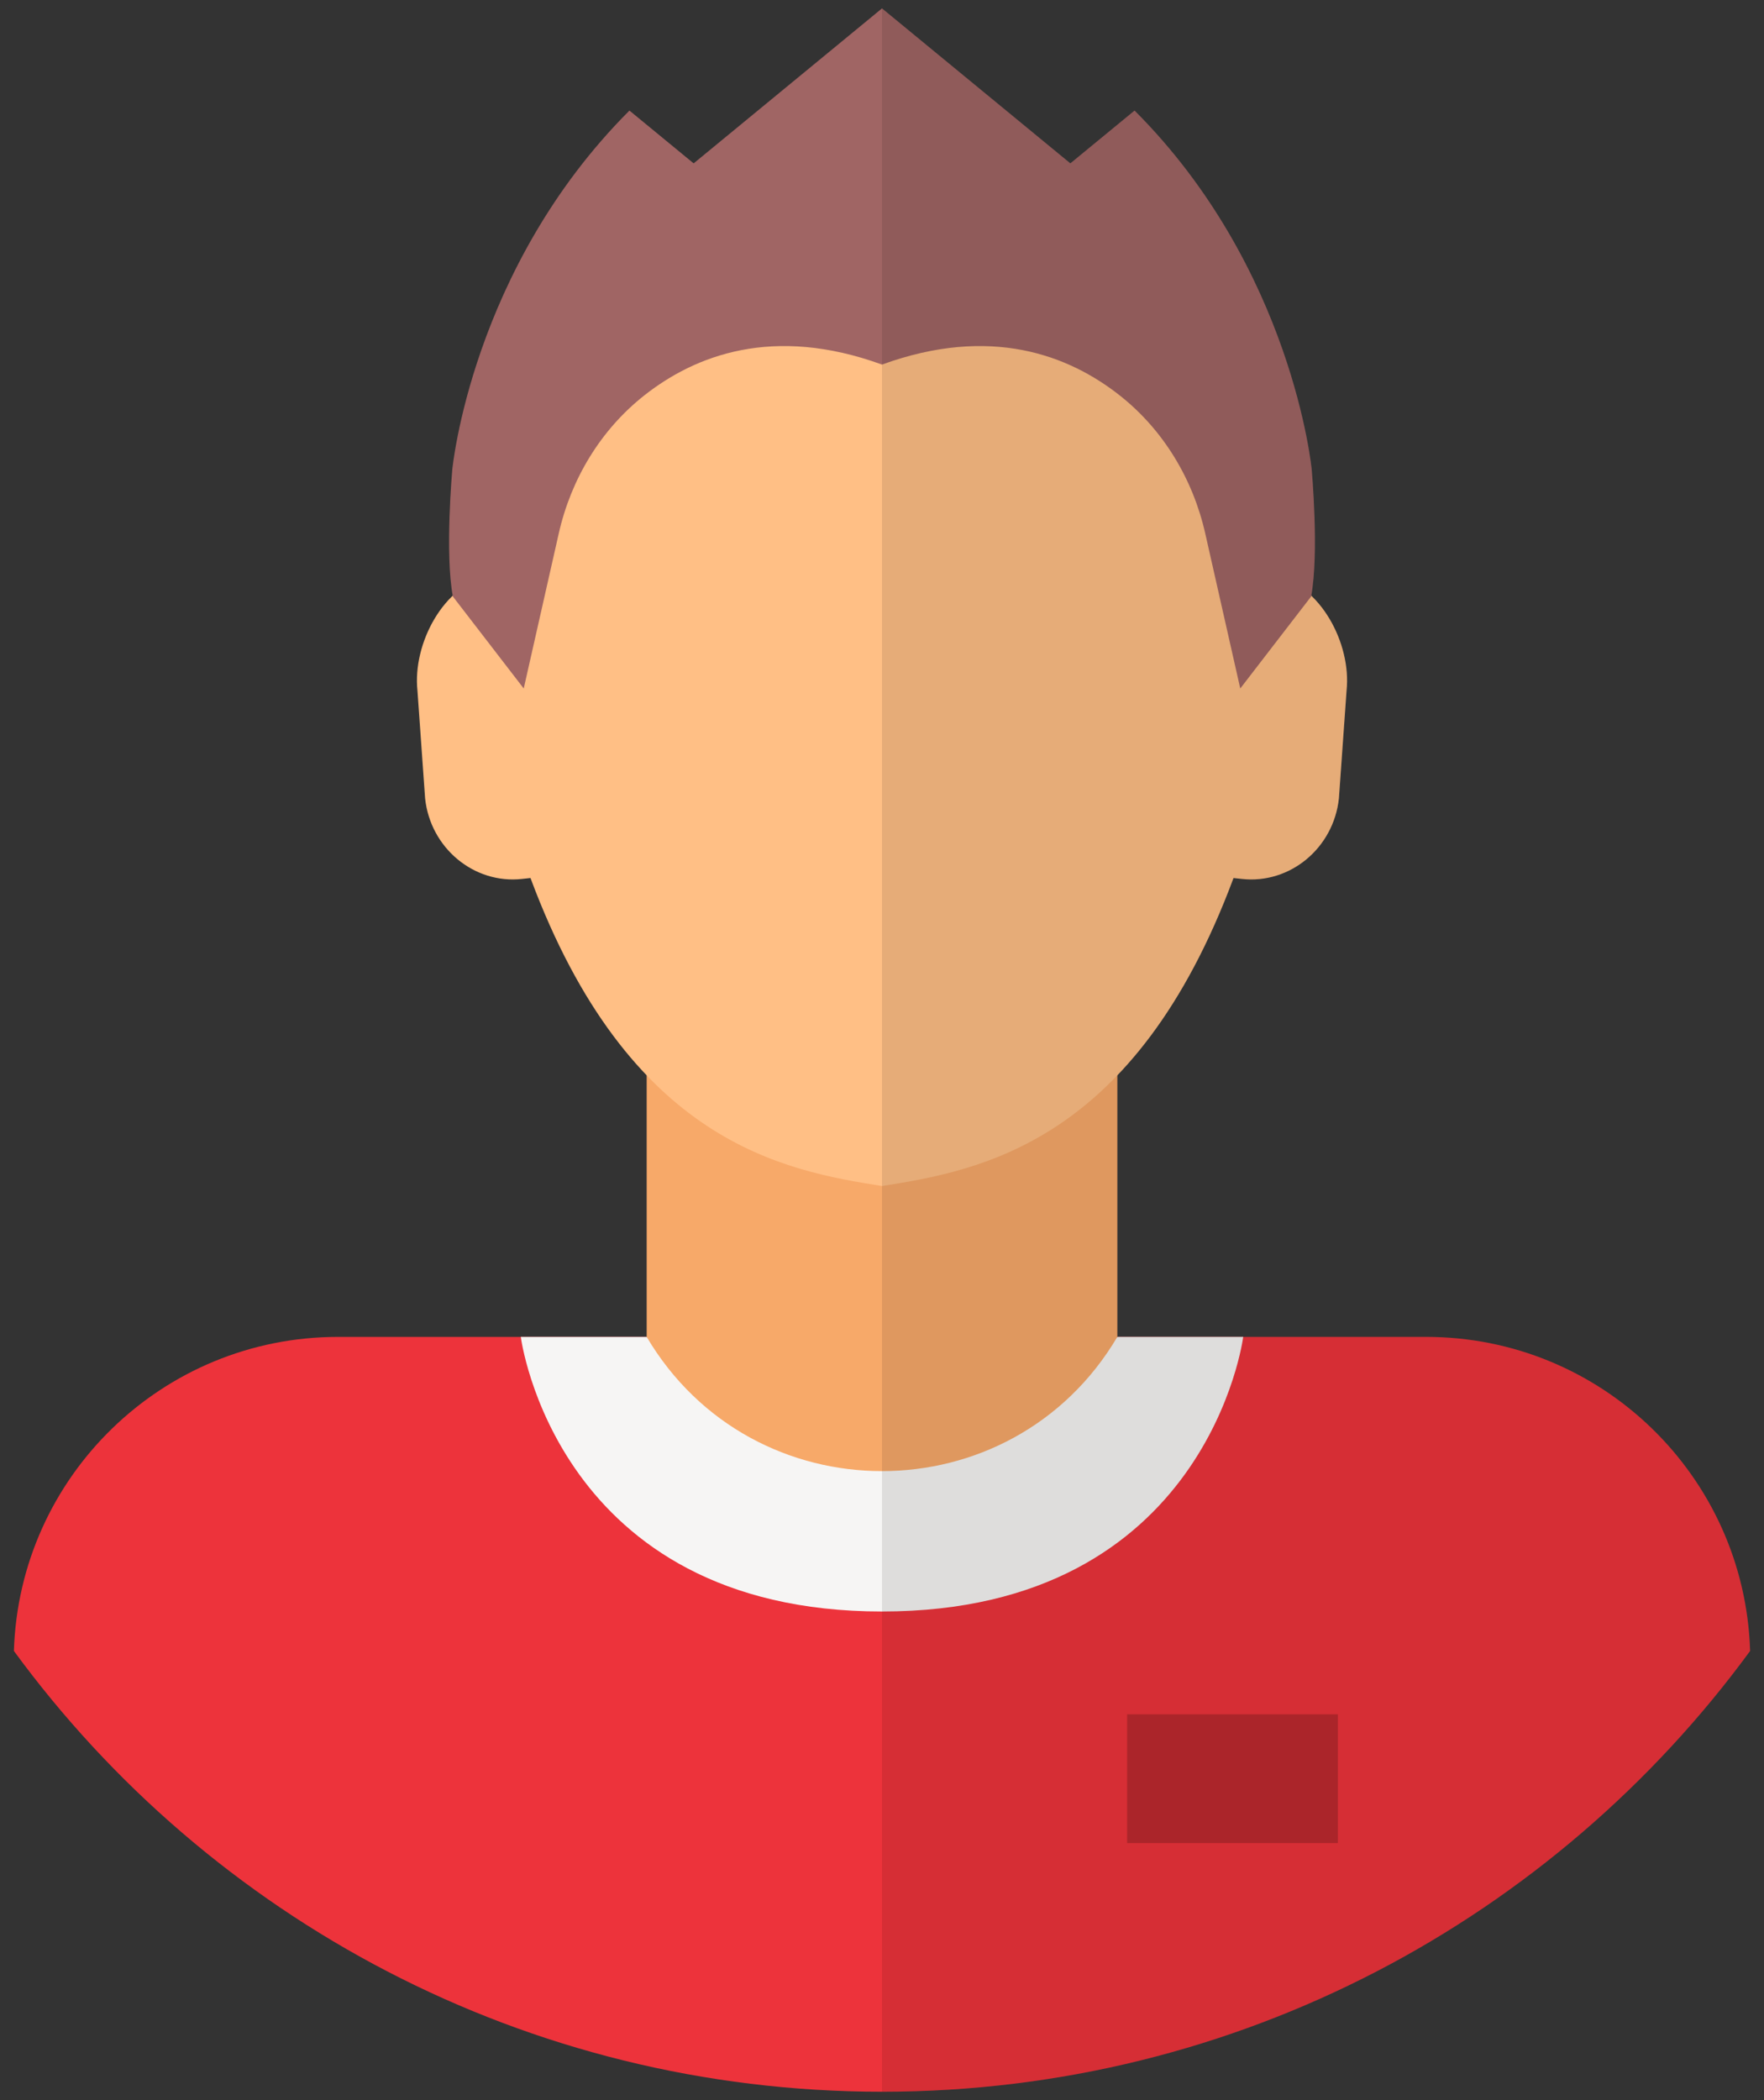 <?xml version="1.0" encoding="UTF-8" standalone="no"?>
<svg
   xmlns:dc="http://purl.org/dc/elements/1.1/"
   xmlns:cc="http://creativecommons.org/ns#"
   xmlns:rdf="http://www.w3.org/1999/02/22-rdf-syntax-ns#"
   xmlns:svg="http://www.w3.org/2000/svg"
   xmlns="http://www.w3.org/2000/svg"
   xmlns:sodipodi="http://sodipodi.sourceforge.net/DTD/sodipodi-0.dtd"
   xmlns:inkscape="http://www.inkscape.org/namespaces/inkscape"
   id="Layer_1"
   enable-background="new 0 0 512 512"
   height="500"
   viewBox="0 0 420 500"
   width="420"
   version="1.1"
   sodipodi:docname="awayPlayer.svg"
   inkscape:version="1.0.1 (3bc2e813f5, 2020-09-07)">
  <rect x="0" y="0" width="420" height="500" fill="#333333" stroke="none"/>
  <defs
     id="defs54" />
  <sodipodi:namedview
     pagecolor="#ffffff"
     bordercolor="#666666"
     borderopacity="1"
     objecttolerance="10"
     gridtolerance="10"
     guidetolerance="10"
     inkscape:pageopacity="0"
     inkscape:pageshadow="2"
     inkscape:window-width="1920"
     inkscape:window-height="1016"
     id="namedview52"
     showgrid="false"
     fit-margin-top="0"
     fit-margin-left="0"
     fit-margin-right="0"
     fit-margin-bottom="0"
     inkscape:zoom="1.1780509"
     inkscape:cx="167.61039"
     inkscape:cy="271.18191"
     inkscape:window-x="1680"
     inkscape:window-y="27"
     inkscape:window-maximized="1"
     inkscape:current-layer="layer1" />
  <g
     inkscape:groupmode="layer"
     id="layer1"
     inkscape:label="profile">
    <path
       d="M 266.03,246.488 H 153.97 v 118.84 L 210,404 266.03,365.328 Z"
       fill="#f7a969"
       id="path25" />
    <path
       d="m 339.54,318.29 h -73.51 v 0.002 C 259.667,343 231.41,361.667 210,361.667 188.59,361.667 155,337 153.97,318.292 V 318.29 H 80.47 C 38.65,318.29 4.59,351.55 3.31,393.06 49.88,456.68 125.12,498 210,498 c 84.88,0 160.12,-41.32 206.69,-104.94 -1.27,-41.52 -35.32,-74.77 -77.15,-74.77 z"
       fill="#ffe69f"
       id="path29"
       style="fill:#ed333b" />
    <path
       d="M 303.62,137.149 C 299.665,77.106 251.097,54.916 210,54.916 c -41.097,0 -89.665,22.19 -93.62,82.233 -10.628,2.055 -18.177,15.995 -16.988,27.265 l 1.822,25.648 c 1.247,11.835 11.65,20.476 23.115,19.19 l 1.977,-0.214 c 23.485,63.063 60.316,69.638 83.694,73.33 23.378,-3.692 60.209,-10.267 83.694,-73.33 l 1.977,0.214 c 11.465,1.286 21.868,-7.354 23.115,-19.19 l 1.822,-25.648 c 1.189,-11.27 -6.36,-25.21 -16.988,-27.265 z"
       fill="#ffbf85"
       id="path33" />
    <path
       d="m 312.323,111.891 c 0,0 -4.478,-47.857 -42.189,-85.568 L 254.846,38.893 210,2 165.155,38.894 149.867,26.324 c -37.711,37.711 -42.189,85.568 -42.189,85.568 0.006,-0.008 -1.789,19.847 0.145,30.119 l 16.875,21.907 8.343,-36.928 c 2.916,-12.906 9.944,-24.623 20.327,-32.824 12.124,-9.576 30.724,-16.796 56.632,-7.368 25.908,-9.428 44.508,-2.208 56.632,7.368 10.383,8.201 17.411,19.918 20.327,32.824 l 8.343,36.928 16.875,-21.907 c 1.935,-10.273 0.14,-30.128 0.146,-30.12 z"
       fill="#a06564"
       id="path37" />
    <path
       d="m 266.03,318.29 c -25.205,42.605 -86.855,42.605 -112.06,0 H 124 c 0,0 8.333,65.377 86,65.377 77.667,0 86,-65.377 86,-65.377 z"
       fill="#29cc9a"
       id="path41"
       style="fill:#f6f5f4" />
  </g>
  <g
     inkscape:groupmode="layer"
     id="layer2"
     inkscape:label="overlay"
     style="display:inline">
    <path
       id="path1115"
       d="m 210,2 v 84.801 c 0,0 0.002,0 0.002,0 V 246.49 H 210 v 103.75 33.43 V 404 498 c 84.88,0 160.119,-41.319 206.689,-104.939 -1.27,-41.52 -35.32,-74.771 -77.15,-74.771 H 296 266.029 v -62.277 c 6.4e-4,-6.7e-4 0.001,-0.001 0.002,-0.002 10.062,-10.491 19.637,-25.445 27.664,-46.973 l 1.977,0.215 c 11.465,1.286 21.868,-7.354 23.115,-19.189 l 1.822,-25.648 c 0.831,-7.884 -2.617,-17.07 -8.4,-22.584 0.655,-3.579 0.871,-8.266 0.871,-12.881 0,-8.68 -0.76,-17.059 -0.76,-17.059 0,1e-5 -4.479,-47.86 -42.189,-85.57 l -15.281,12.57 z"
       style="fill:#000000;fill-opacity:0.1" />
    <path
       d="m 268.363,408.145 h 50.182 v 30.654 h -50.182 z"
       fill="#ff9b24"
       id="path45"
       style="fill:#000000;fill-opacity:0.2" />
  </g>
</svg>
